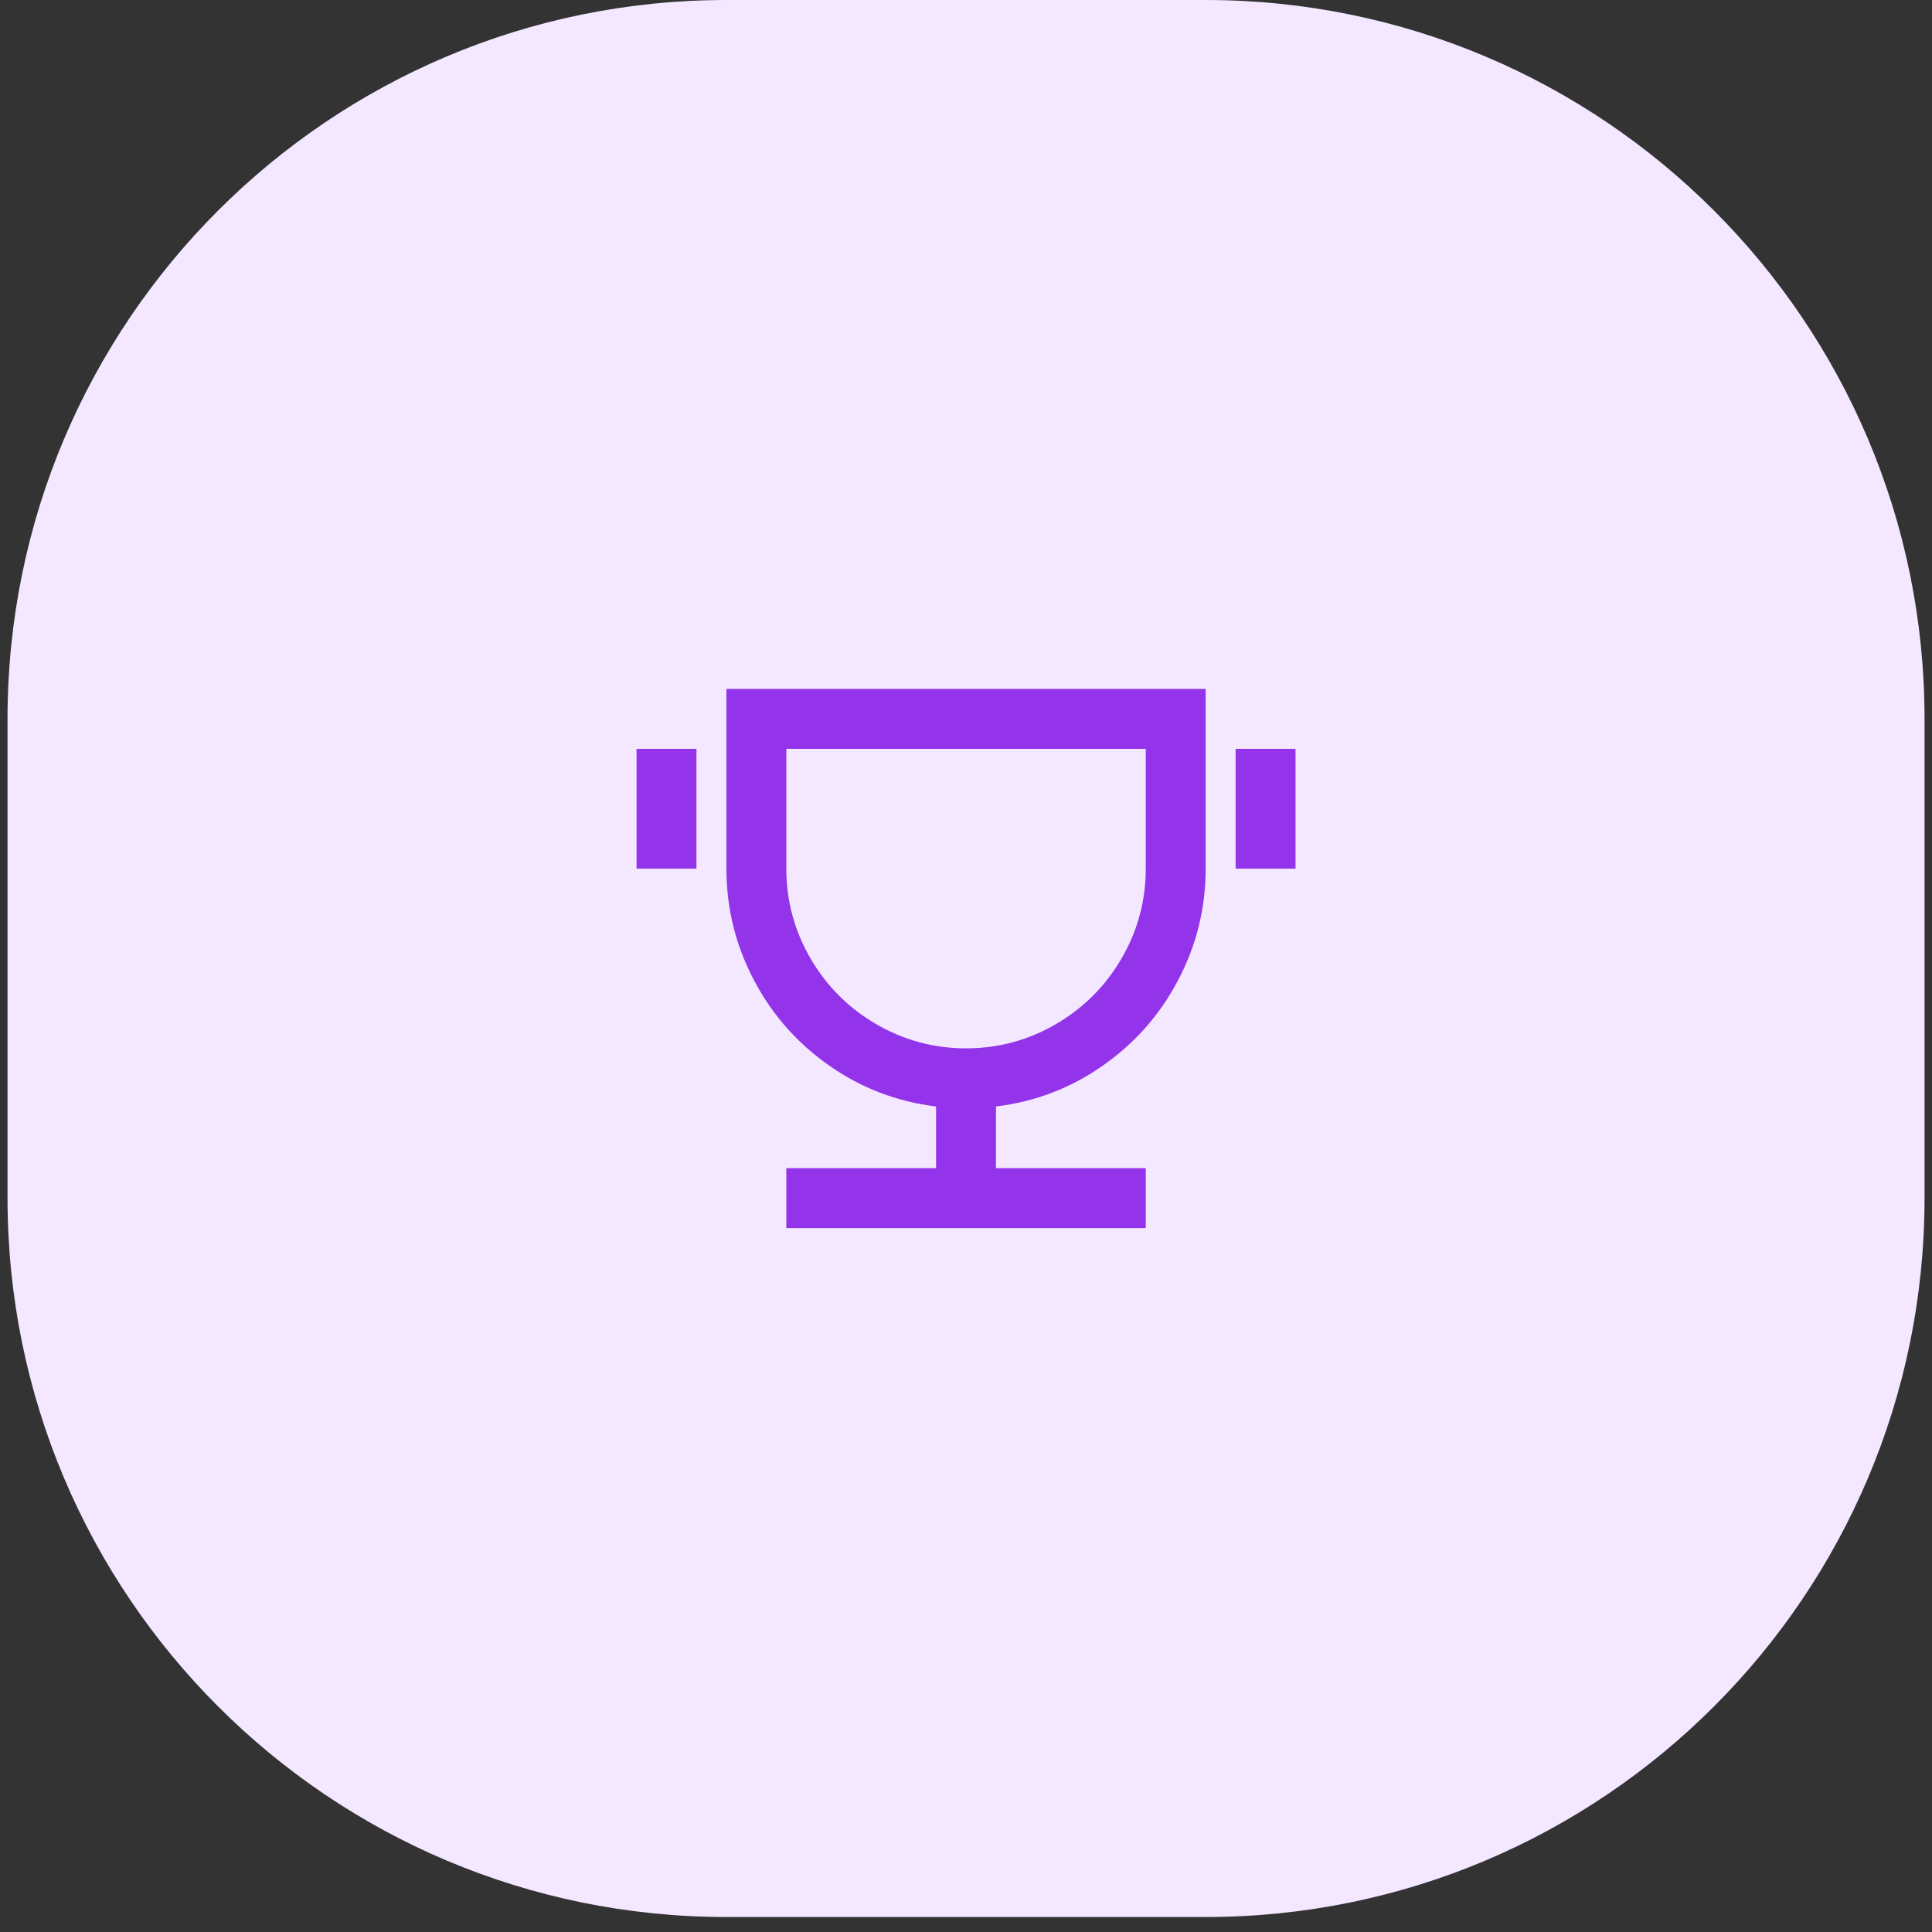 <svg width="86" height="86" viewBox="0 0 86 86" fill="none" xmlns="http://www.w3.org/2000/svg">
<rect x="0" y="0" width="86" height="86" fill="#333333" stroke="none"/>
<path d="M0.335 32C0.335 14.327 14.662 0 32.335 0H53.668C71.341 0 85.668 14.327 85.668 32V53.333C85.668 71.006 71.341 85.333 53.668 85.333H32.335C14.662 85.333 0.335 71.006 0.335 53.333V32Z" fill="#F3E8FF"/>
<path d="M44.335 49.253V52H51.002V54.666H35.002V52H41.668V49.253C39.926 49.04 38.344 48.435 36.922 47.44C35.499 46.444 34.388 45.191 33.588 43.68C32.753 42.115 32.335 40.444 32.335 38.666V30.666H53.668V38.666C53.668 40.444 53.251 42.115 52.415 43.68C51.615 45.191 50.504 46.444 49.082 47.44C47.659 48.435 46.077 49.04 44.335 49.253ZM35.002 33.333V38.666C35.002 40.106 35.366 41.449 36.095 42.693C36.806 43.902 37.766 44.862 38.975 45.573C40.219 46.302 41.562 46.666 43.002 46.666C44.442 46.666 45.784 46.302 47.028 45.573C48.237 44.862 49.197 43.902 49.908 42.693C50.637 41.449 51.002 40.106 51.002 38.666V33.333H35.002ZM28.335 33.333H31.002V38.666H28.335V33.333ZM55.002 33.333H57.668V38.666H55.002V33.333Z" fill="#9333EA"/>
</svg>

